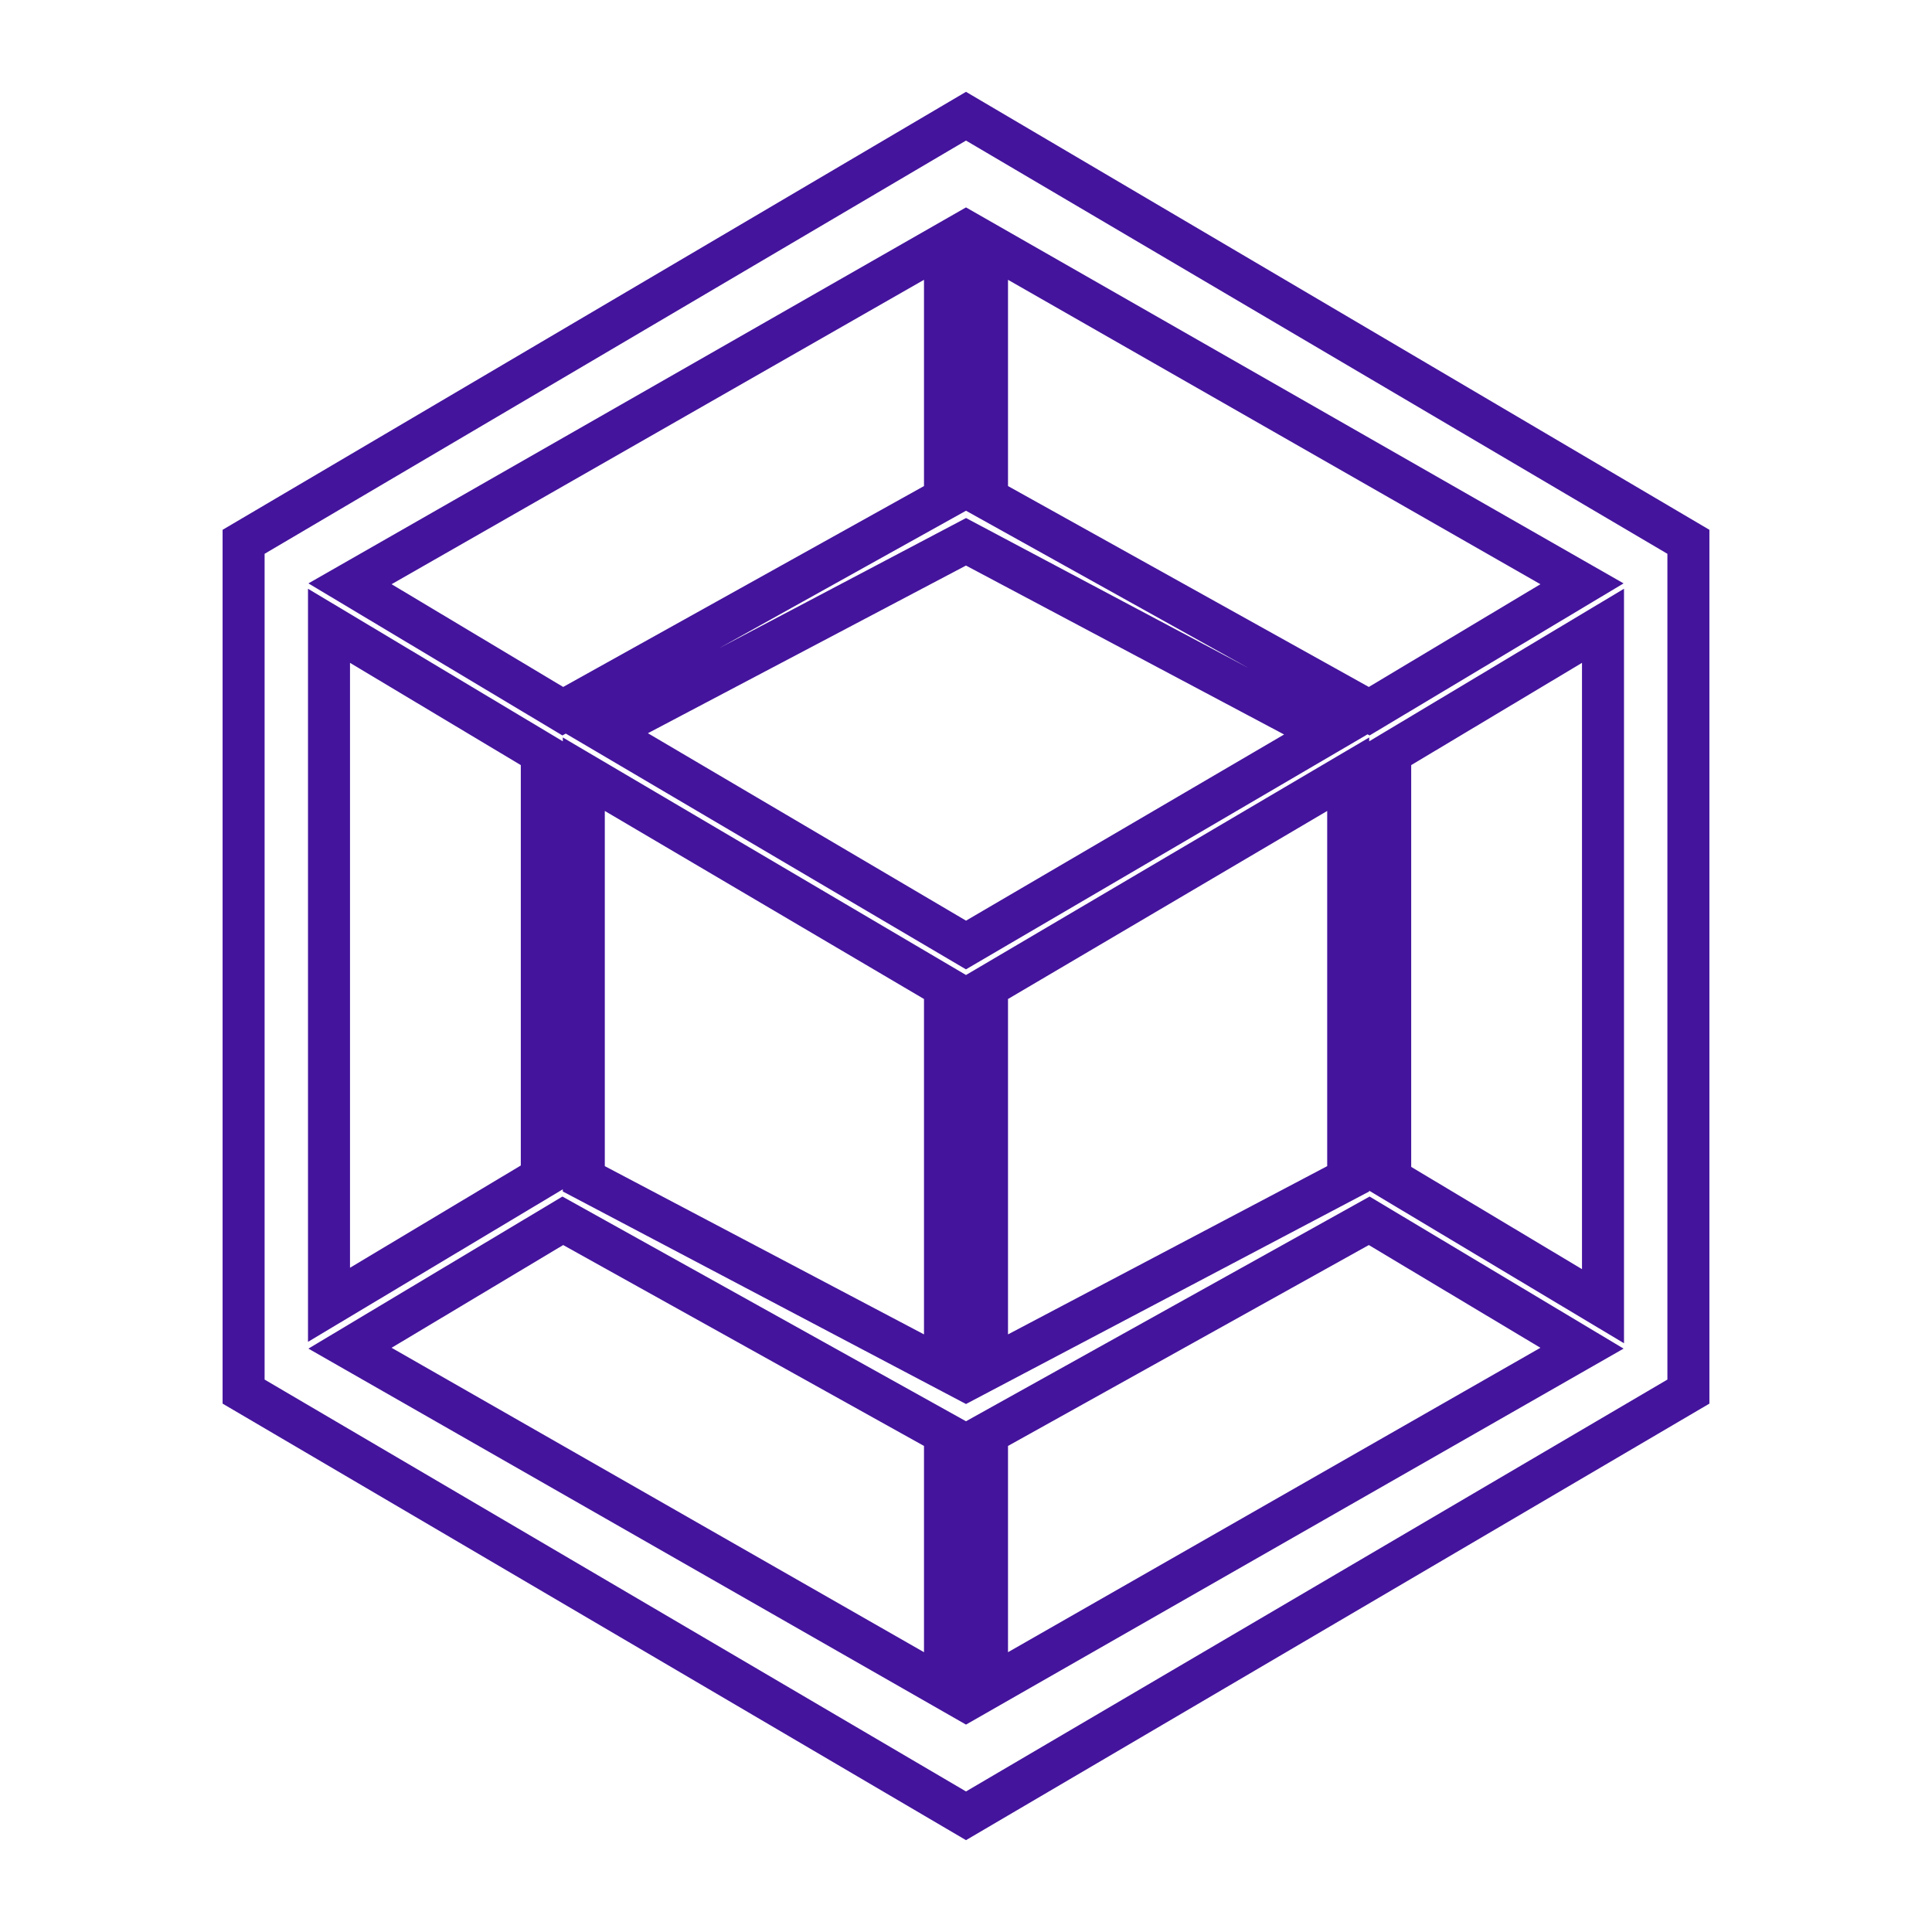 <?xml version="1.0" encoding="utf-8"?>
<!-- Generator: Adobe Illustrator 26.0.1, SVG Export Plug-In . SVG Version: 6.00 Build 0)  -->
<svg version="1.1" id="Слой_1" xmlns="http://www.w3.org/2000/svg" xmlns:xlink="http://www.w3.org/1999/xlink" x="0px" y="0px"
	 viewBox="0 0 138 138" style="enable-background:new 0 0 138 138;" xml:space="preserve">
<style type="text/css">
	.st0{fill:none;stroke:#44149C;stroke-width:3;stroke-miterlimit:10;}
</style>
<path class="st0" d="M69,8.3L17.4,38.7v60.7L69,129.7l51.6-30.3V38.7L69,8.3z M70.5,17.4L113,41.7l-15.2,9.1L70.5,35.6V17.4z
	 M67.5,17.4v18.2L40.2,50.8L25,41.7L67.5,17.4z M23.5,44.7l15.2,9.1v30.3l-15.2,9.1L23.5,44.7z M67.5,120.6L25,96.3l15.2-9.1
	l27.3,15.2L67.5,120.6z M67.5,97.8L41.7,84.2V55.3l25.8,15.2L67.5,97.8z M43.2,52.3L69,38.7l25.8,13.7L69,67.5L43.2,52.3z
	 M96.3,55.3v28.9L70.5,97.8V70.5L96.3,55.3z M70.5,120.6v-18.2l27.3-15.2l15.2,9.1L70.5,120.6z M114.5,93.3l-15.2-9.1V53.8l15.2-9.1
	V93.3z"/>
</svg>
